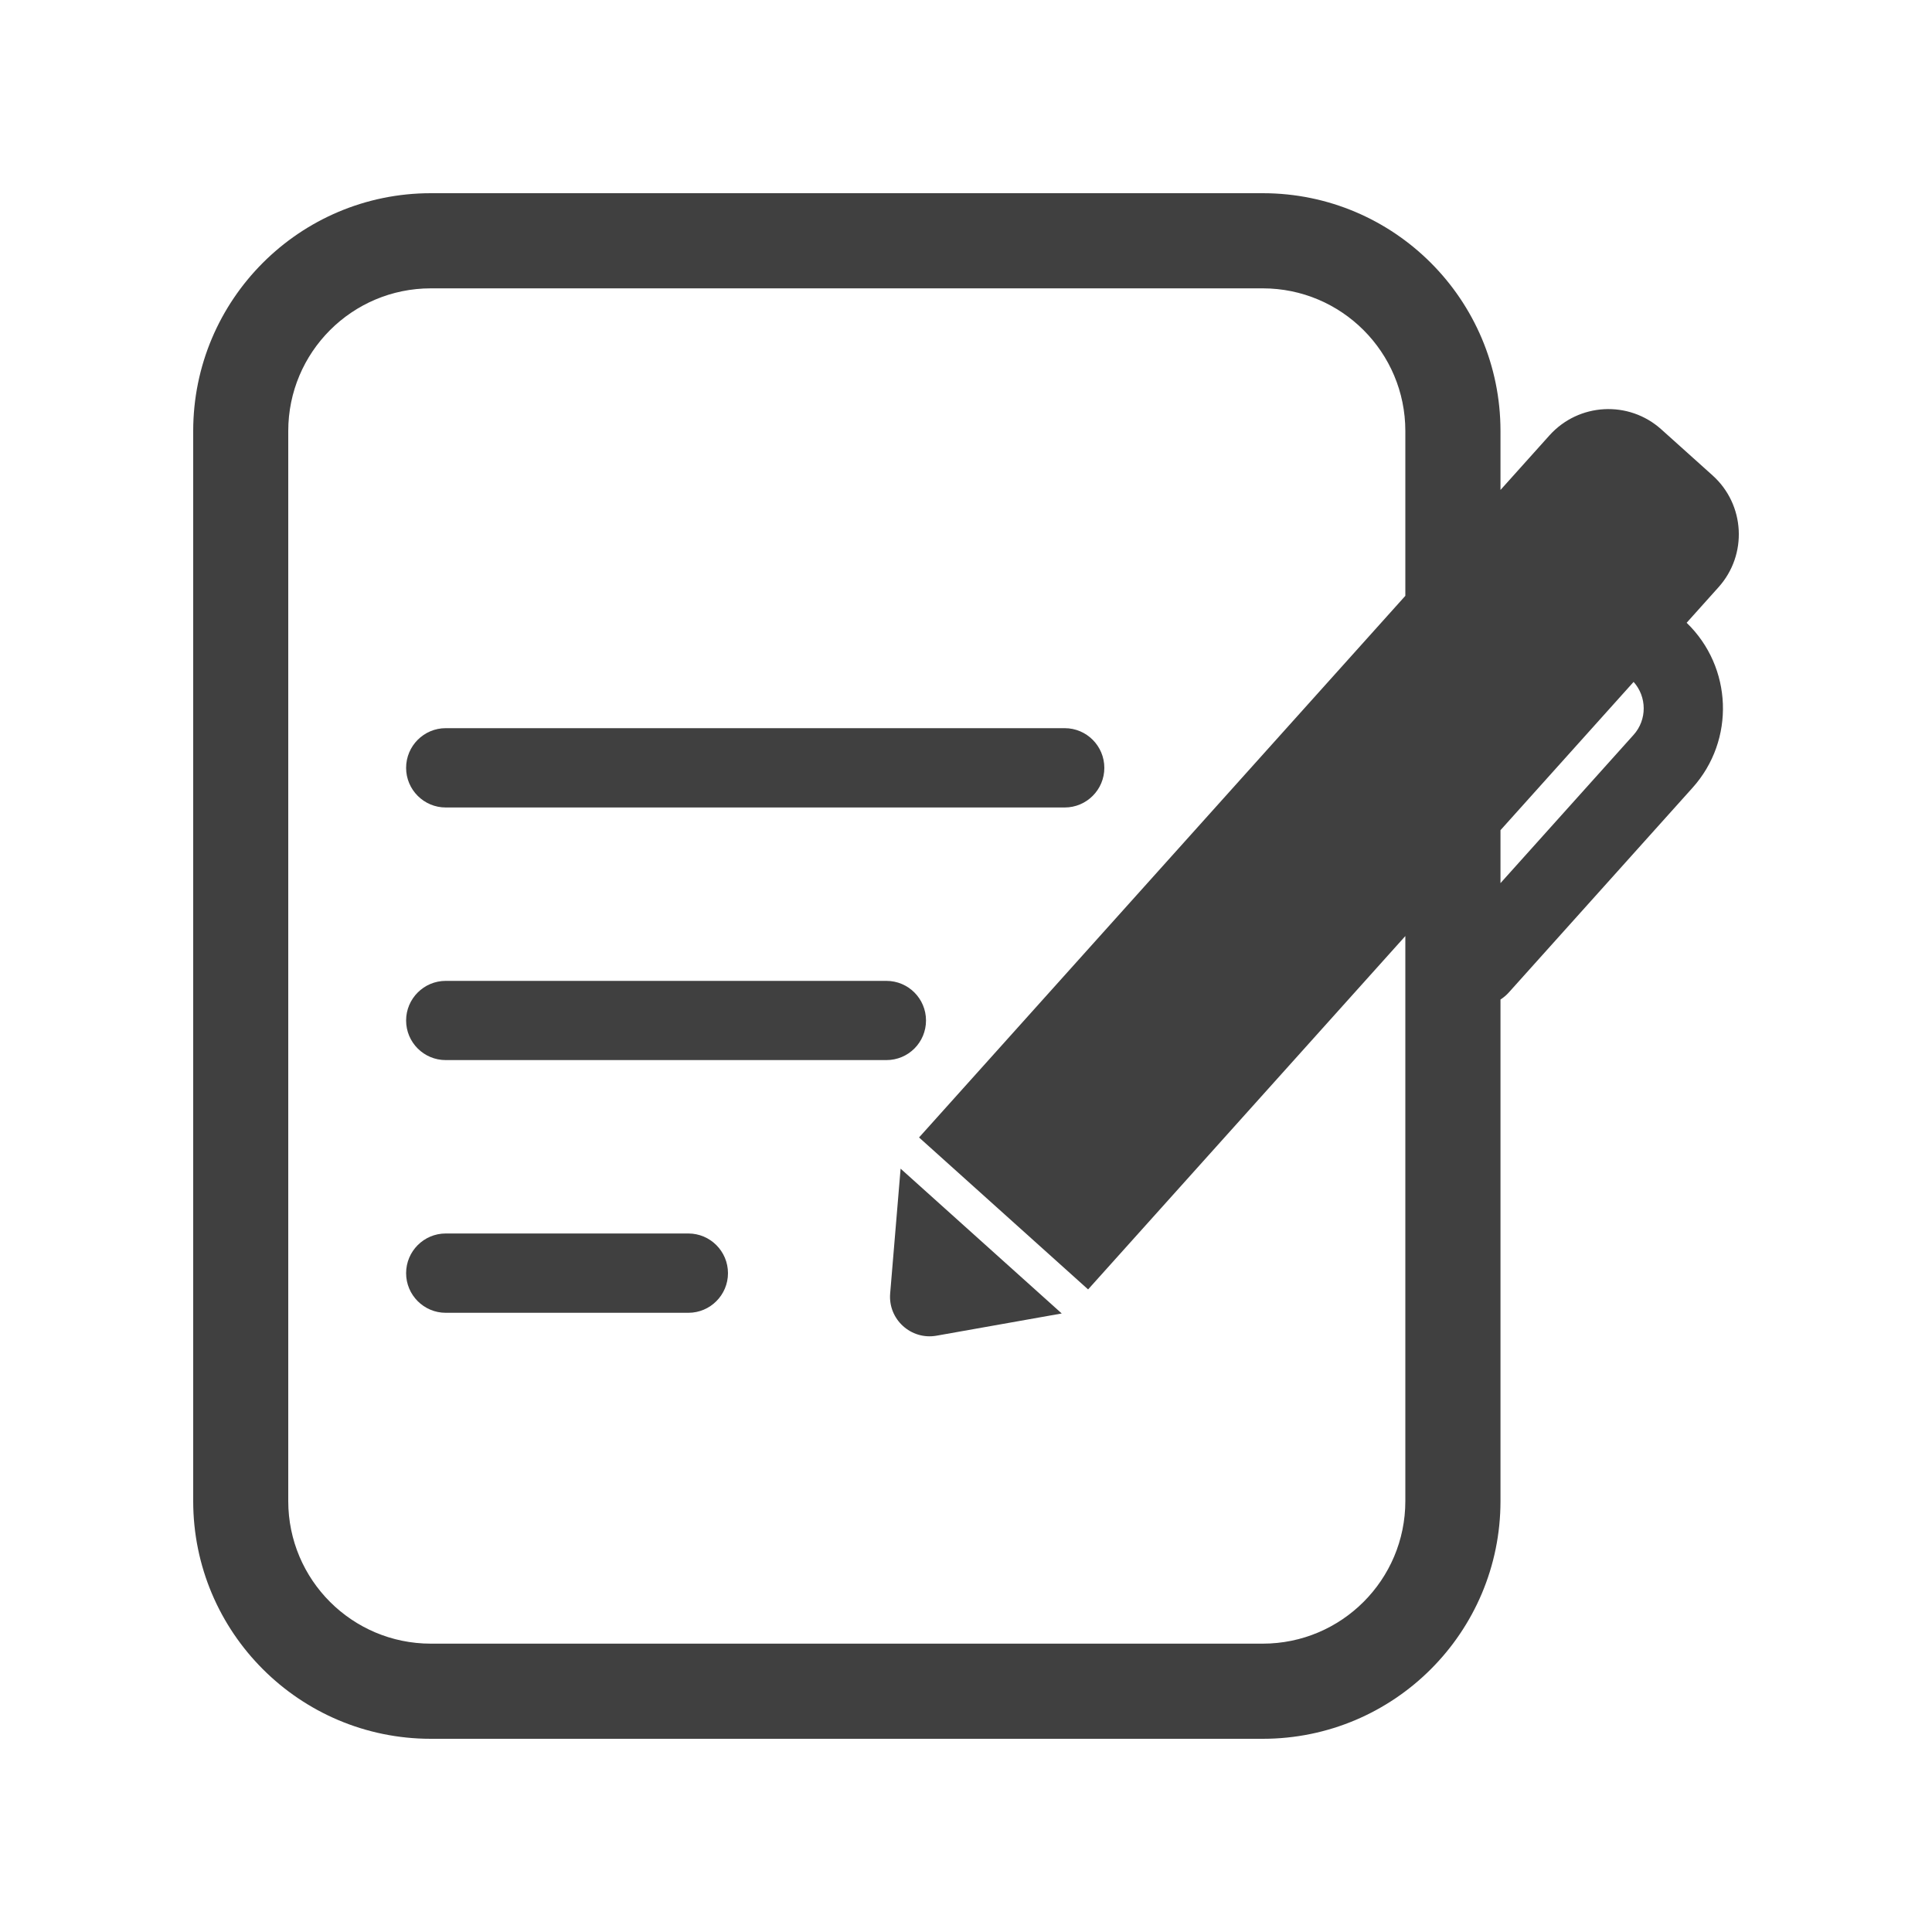 <svg width="20" height="20" viewBox="0 0 20 20" fill="none" xmlns="http://www.w3.org/2000/svg">
<path d="M4.204 13.18C4.204 12.953 4.388 12.769 4.614 12.769H7.126C7.352 12.769 7.536 12.953 7.536 13.18C7.536 13.406 7.352 13.59 7.126 13.59H4.614C4.388 13.59 4.204 13.406 4.204 13.18Z" fill="#404040"/>
<path d="M4.614 10.154C4.388 10.154 4.204 10.338 4.204 10.564C4.204 10.791 4.388 10.974 4.614 10.974H9.176C9.403 10.974 9.586 10.791 9.586 10.564C9.586 10.338 9.403 10.154 9.176 10.154H4.614Z" fill="#404040"/>
<path d="M4.204 7.949C4.204 7.722 4.388 7.538 4.614 7.538H11.022C11.248 7.538 11.432 7.722 11.432 7.949C11.432 8.175 11.248 8.359 11.022 8.359H4.614C4.388 8.359 4.204 8.175 4.204 7.949Z" fill="#404040"/>
<path d="M9.323 12.098L10.991 13.597L9.695 13.827C9.43 13.874 9.192 13.657 9.215 13.389L9.323 12.098Z" fill="#404040"/>
<path fill-rule="evenodd" clip-rule="evenodd" d="M15.533 5.072V4.462C15.533 3.102 14.431 2 13.072 2H4.46C3.102 2 2 3.102 2 4.462V15.539C2 16.898 3.102 18 4.46 18H13.072C14.431 18 15.533 16.898 15.533 15.539V10.347C15.564 10.327 15.594 10.302 15.62 10.273L17.521 8.155C17.965 7.661 17.935 6.905 17.46 6.447L17.79 6.079C18.093 5.742 18.065 5.223 17.728 4.921L17.198 4.445C16.861 4.142 16.343 4.17 16.04 4.507L15.533 5.072ZM13.072 2.985H4.46C3.645 2.985 2.984 3.646 2.984 4.462V15.539C2.984 16.354 3.645 17.015 4.46 17.015H13.072C13.887 17.015 14.548 16.354 14.548 15.539V9.69L11.264 13.348L9.514 11.775L14.548 6.168V4.462C14.548 3.646 13.887 2.985 13.072 2.985ZM15.533 8.594V9.142L16.911 7.607C17.052 7.45 17.049 7.213 16.911 7.059L15.533 8.594Z" fill="#404040"/>
</svg>
